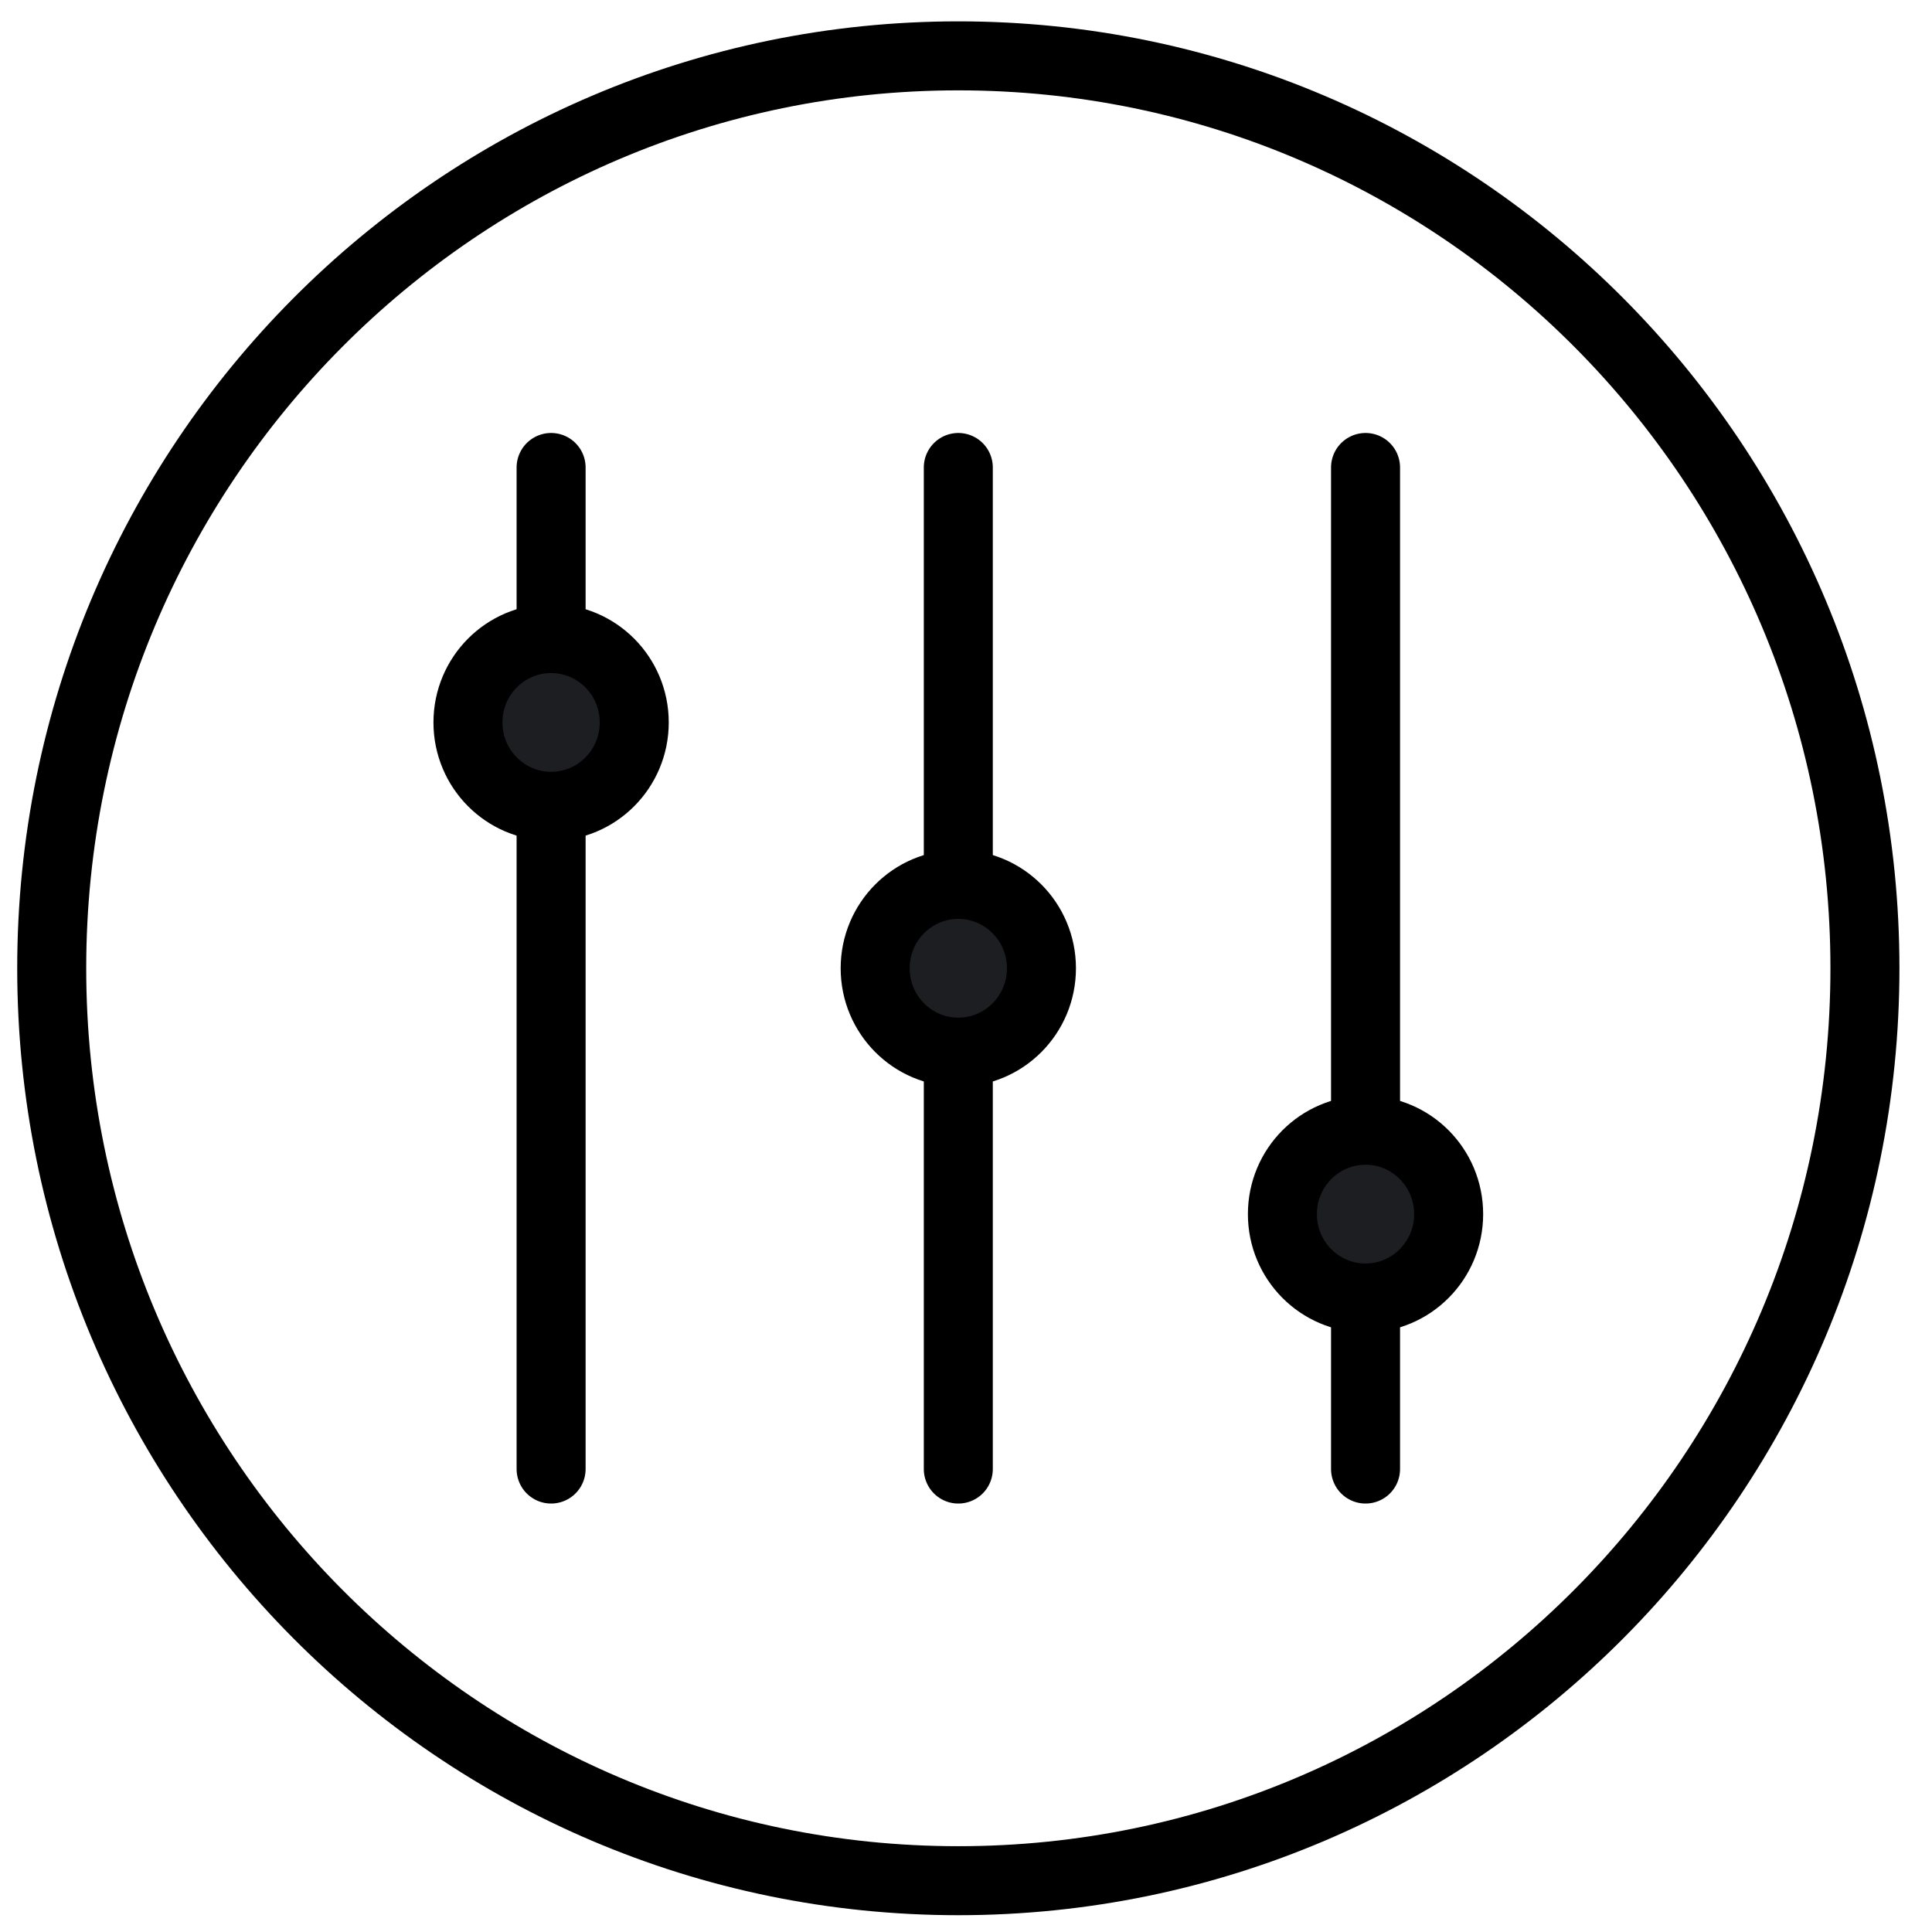 <svg width="56" height="56" viewBox="0 0 56 56" fill="none" xmlns="http://www.w3.org/2000/svg">
<path d="M27.777 42.581L27.777 13.55" stroke="currentcolor" stroke-width="2" stroke-linecap="round"/>
<path d="M15.974 42.581L15.974 13.55" stroke="currentcolor" stroke-width="2" stroke-linecap="round"/>
<path d="M39.581 42.581L39.581 13.55" stroke="currentcolor" stroke-width="2" stroke-linecap="round"/>
<path d="M41.99 35.192C41.99 36.54 40.906 37.623 39.581 37.623C38.255 37.623 37.171 36.54 37.171 35.192C37.171 33.843 38.255 32.761 39.581 32.761C40.906 32.761 41.99 33.843 41.99 35.192Z" fill="#1C1E22" stroke="currentcolor" stroke-width="2"/>
<path d="M18.384 20.94C18.384 22.289 17.299 23.371 15.974 23.371C14.649 23.371 13.564 22.289 13.564 20.94C13.564 19.592 14.649 18.509 15.974 18.509C17.299 18.509 18.384 19.592 18.384 20.94Z" fill="#1C1E22" stroke="currentcolor" stroke-width="2"/>
<path d="M30.187 28.066C30.187 29.414 29.102 30.497 27.777 30.497C26.452 30.497 25.367 29.414 25.367 28.066C25.367 26.718 26.452 25.635 27.777 25.635C29.102 25.635 30.187 26.718 30.187 28.066Z" fill="#1C1E22" stroke="currentcolor" stroke-width="2"/>
<path d="M54.056 28.066C54.056 42.678 42.285 54.513 27.777 54.513C13.27 54.513 1.499 42.678 1.499 28.066C1.499 13.454 13.27 1.619 27.777 1.619C42.285 1.619 54.056 13.454 54.056 28.066Z" stroke="currentcolor" stroke-width="2"/>
</svg>
